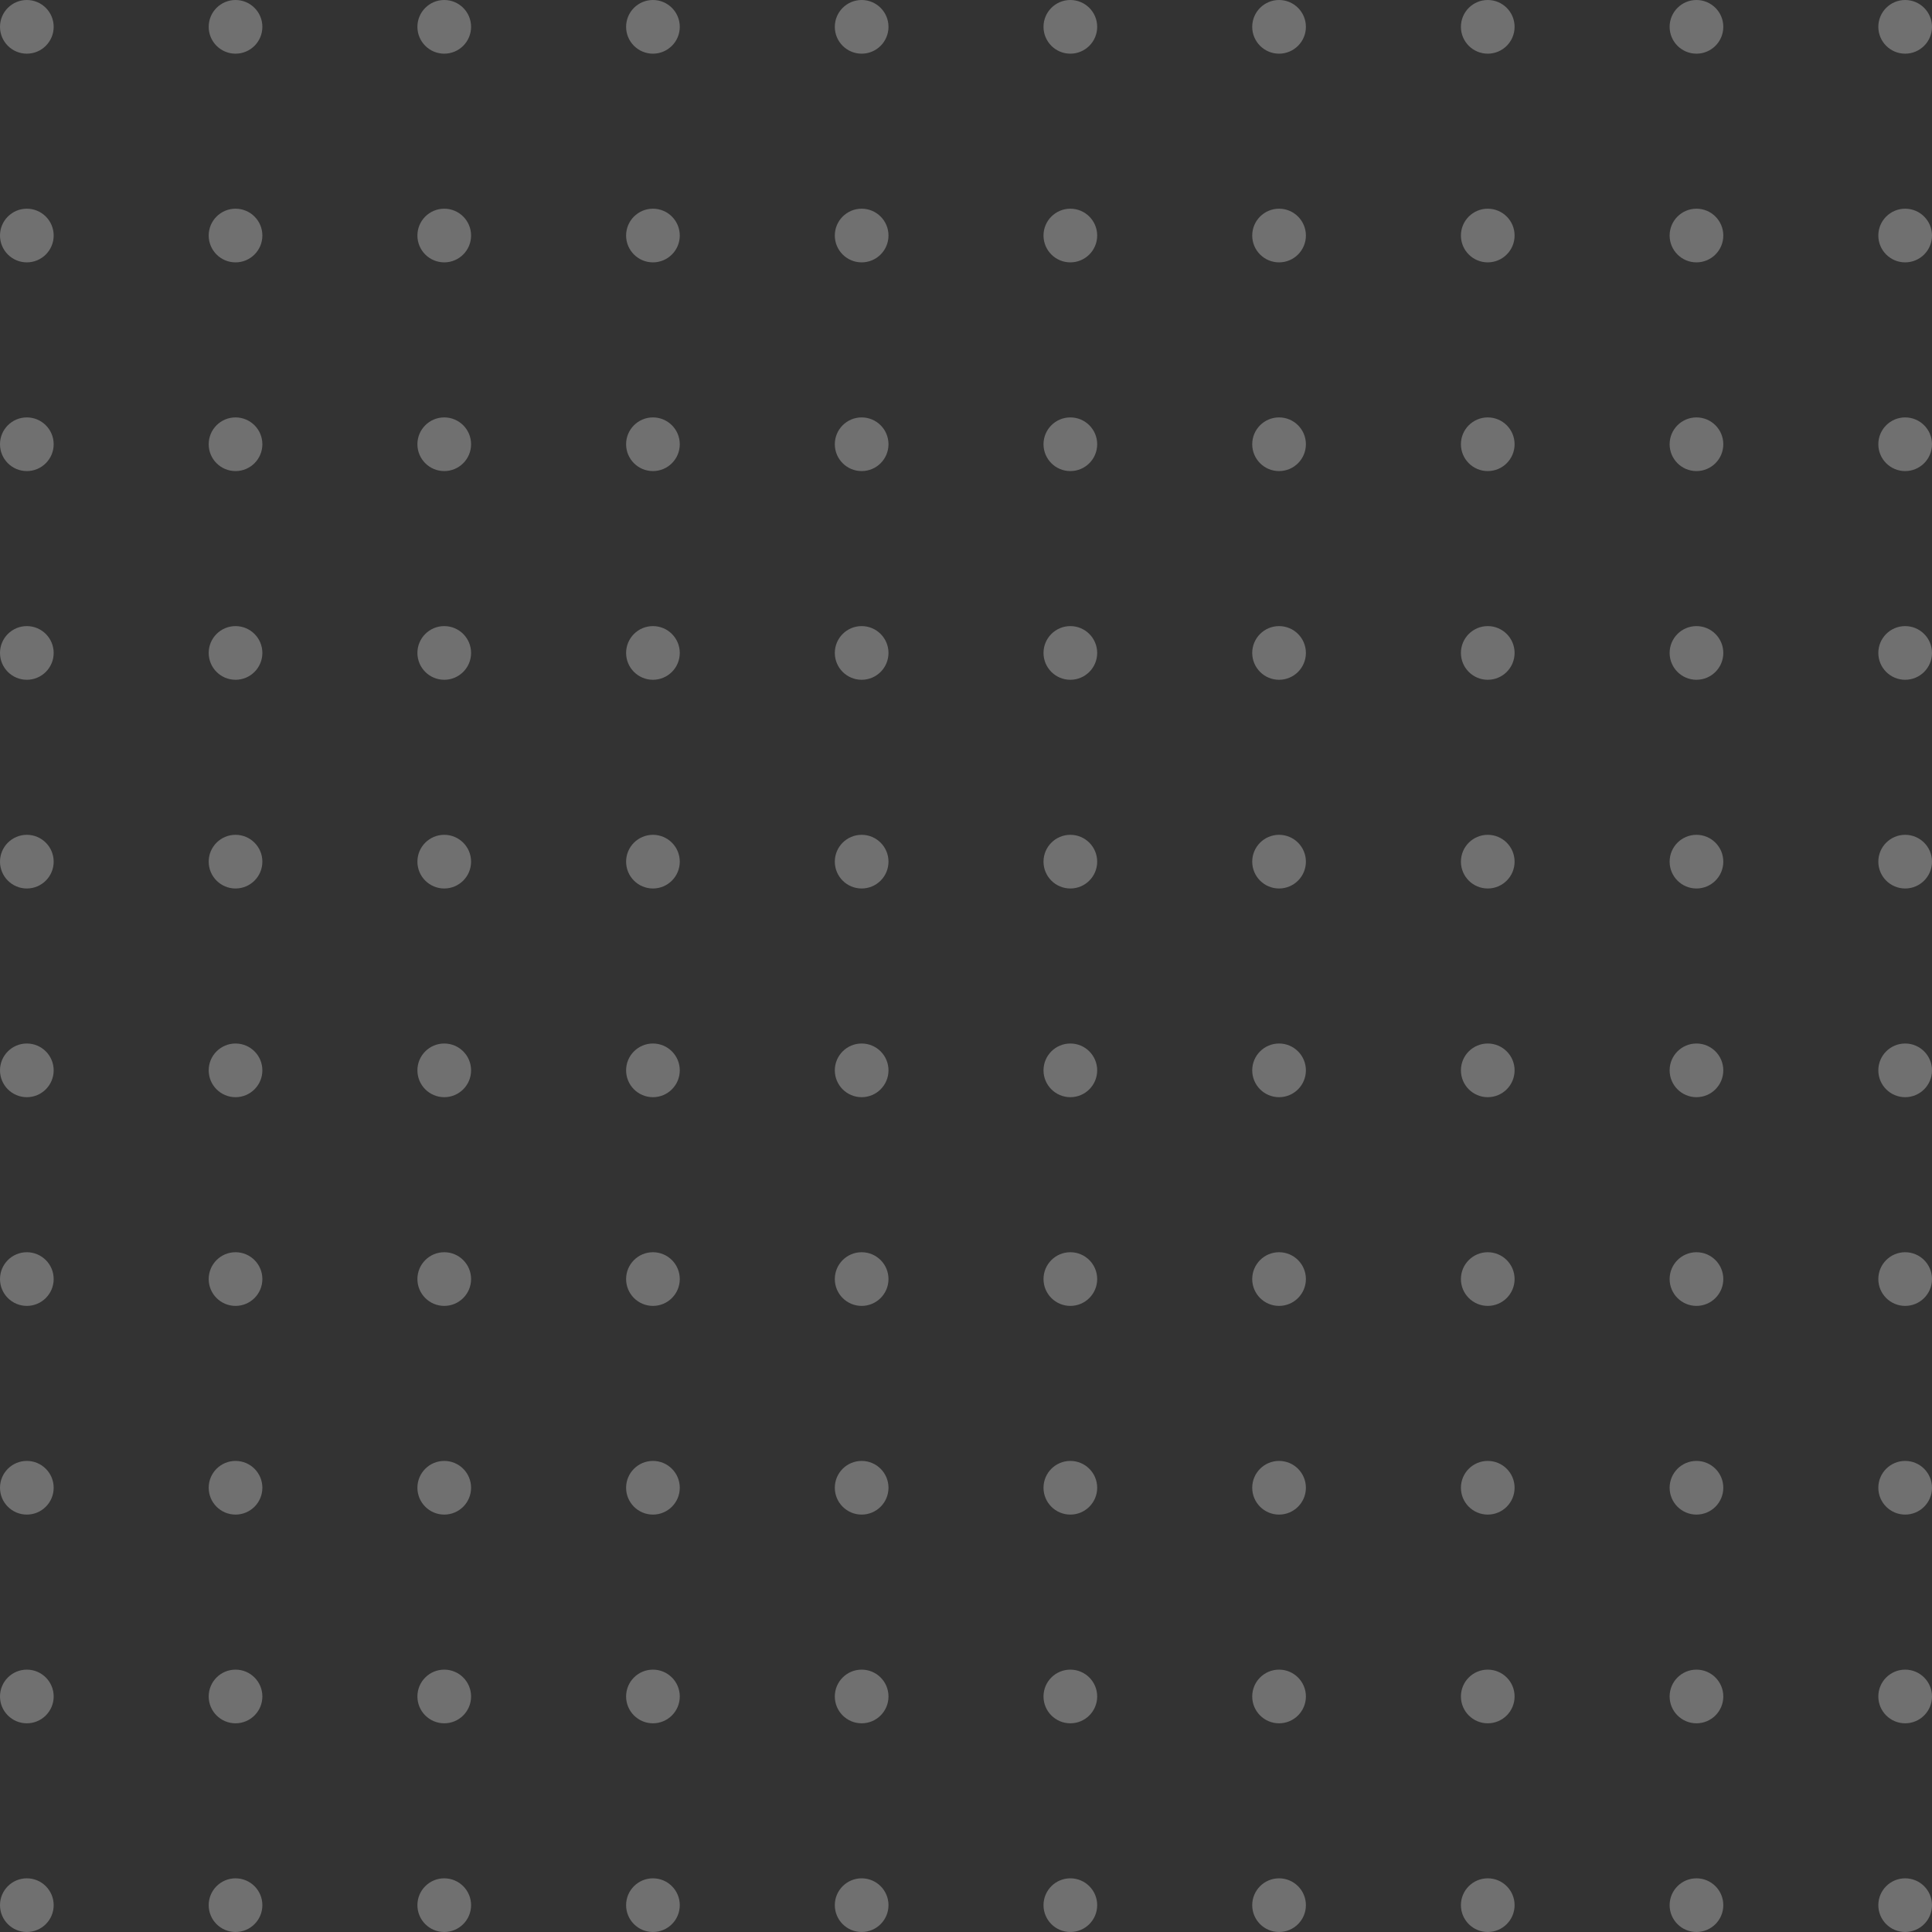 <svg width="101" height="101" viewBox="0 0 101 101" fill="none" xmlns="http://www.w3.org/2000/svg">
<rect x="0" y="0" width="101" height="101" fill="#333333" stroke="none"/>
<g id="Group 33068">
<circle id="Ellipse 1" cx="1.403" cy="1.403" r="1.403" fill="white" fill-opacity="0.3"/>
<circle id="Ellipse 51" cx="1.403" cy="55.955" r="1.403" fill="white" fill-opacity="0.3"/>
<circle id="Ellipse 26" cx="55.955" cy="1.403" r="1.403" fill="white" fill-opacity="0.3"/>
<circle id="Ellipse 52" cx="55.955" cy="55.955" r="1.403" fill="white" fill-opacity="0.3"/>
<circle id="Ellipse 6" cx="1.403" cy="12.313" r="1.403" fill="white" fill-opacity="0.3"/>
<circle id="Ellipse 53" cx="1.403" cy="66.866" r="1.403" fill="white" fill-opacity="0.3"/>
<circle id="Ellipse 27" cx="55.955" cy="12.313" r="1.403" fill="white" fill-opacity="0.3"/>
<circle id="Ellipse 54" cx="55.955" cy="66.866" r="1.403" fill="white" fill-opacity="0.3"/>
<circle id="Ellipse 11" cx="1.403" cy="23.224" r="1.403" fill="white" fill-opacity="0.3"/>
<circle id="Ellipse 55" cx="1.403" cy="77.776" r="1.403" fill="white" fill-opacity="0.3"/>
<circle id="Ellipse 28" cx="55.955" cy="23.224" r="1.403" fill="white" fill-opacity="0.3"/>
<circle id="Ellipse 56" cx="55.955" cy="77.776" r="1.403" fill="white" fill-opacity="0.3"/>
<circle id="Ellipse 16" cx="1.403" cy="34.134" r="1.403" fill="white" fill-opacity="0.3"/>
<circle id="Ellipse 57" cx="1.403" cy="88.687" r="1.403" fill="white" fill-opacity="0.3"/>
<circle id="Ellipse 29" cx="55.955" cy="34.134" r="1.403" fill="white" fill-opacity="0.3"/>
<circle id="Ellipse 58" cx="55.955" cy="88.687" r="1.403" fill="white" fill-opacity="0.3"/>
<circle id="Ellipse 21" cx="1.403" cy="45.045" r="1.403" fill="white" fill-opacity="0.3"/>
<circle id="Ellipse 59" cx="1.403" cy="99.597" r="1.403" fill="white" fill-opacity="0.3"/>
<circle id="Ellipse 30" cx="55.955" cy="45.045" r="1.403" fill="white" fill-opacity="0.3"/>
<circle id="Ellipse 60" cx="55.955" cy="99.597" r="1.403" fill="white" fill-opacity="0.3"/>
<circle id="Ellipse 2" cx="12.313" cy="1.403" r="1.403" fill="white" fill-opacity="0.3"/>
<circle id="Ellipse 61" cx="12.313" cy="55.955" r="1.403" fill="white" fill-opacity="0.3"/>
<circle id="Ellipse 31" cx="66.866" cy="1.403" r="1.403" fill="white" fill-opacity="0.3"/>
<circle id="Ellipse 62" cx="66.866" cy="55.955" r="1.403" fill="white" fill-opacity="0.3"/>
<circle id="Ellipse 7" cx="12.313" cy="12.313" r="1.403" fill="white" fill-opacity="0.3"/>
<circle id="Ellipse 63" cx="12.313" cy="66.866" r="1.403" fill="white" fill-opacity="0.3"/>
<circle id="Ellipse 32" cx="66.866" cy="12.313" r="1.403" fill="white" fill-opacity="0.3"/>
<circle id="Ellipse 64" cx="66.866" cy="66.866" r="1.403" fill="white" fill-opacity="0.3"/>
<circle id="Ellipse 12" cx="12.313" cy="23.224" r="1.403" fill="white" fill-opacity="0.3"/>
<circle id="Ellipse 65" cx="12.313" cy="77.776" r="1.403" fill="white" fill-opacity="0.3"/>
<circle id="Ellipse 33" cx="66.866" cy="23.224" r="1.403" fill="white" fill-opacity="0.3"/>
<circle id="Ellipse 66" cx="66.866" cy="77.776" r="1.403" fill="white" fill-opacity="0.3"/>
<circle id="Ellipse 17" cx="12.313" cy="34.134" r="1.403" fill="white" fill-opacity="0.3"/>
<circle id="Ellipse 67" cx="12.313" cy="88.687" r="1.403" fill="white" fill-opacity="0.3"/>
<circle id="Ellipse 34" cx="66.866" cy="34.134" r="1.403" fill="white" fill-opacity="0.3"/>
<circle id="Ellipse 68" cx="66.866" cy="88.687" r="1.403" fill="white" fill-opacity="0.3"/>
<circle id="Ellipse 22" cx="12.313" cy="45.045" r="1.403" fill="white" fill-opacity="0.3"/>
<circle id="Ellipse 69" cx="12.313" cy="99.597" r="1.403" fill="white" fill-opacity="0.3"/>
<circle id="Ellipse 35" cx="66.866" cy="45.045" r="1.403" fill="white" fill-opacity="0.3"/>
<circle id="Ellipse 70" cx="66.866" cy="99.597" r="1.403" fill="white" fill-opacity="0.3"/>
<circle id="Ellipse 3" cx="23.224" cy="1.403" r="1.403" fill="white" fill-opacity="0.3"/>
<circle id="Ellipse 71" cx="23.224" cy="55.955" r="1.403" fill="white" fill-opacity="0.3"/>
<circle id="Ellipse 36" cx="77.776" cy="1.403" r="1.403" fill="white" fill-opacity="0.3"/>
<circle id="Ellipse 72" cx="77.776" cy="55.955" r="1.403" fill="white" fill-opacity="0.3"/>
<circle id="Ellipse 8" cx="23.224" cy="12.313" r="1.403" fill="white" fill-opacity="0.3"/>
<circle id="Ellipse 73" cx="23.224" cy="66.866" r="1.403" fill="white" fill-opacity="0.3"/>
<circle id="Ellipse 37" cx="77.776" cy="12.313" r="1.403" fill="white" fill-opacity="0.3"/>
<circle id="Ellipse 74" cx="77.776" cy="66.866" r="1.403" fill="white" fill-opacity="0.3"/>
<circle id="Ellipse 13" cx="23.224" cy="23.224" r="1.403" fill="white" fill-opacity="0.3"/>
<circle id="Ellipse 75" cx="23.224" cy="77.776" r="1.403" fill="white" fill-opacity="0.3"/>
<circle id="Ellipse 38" cx="77.776" cy="23.224" r="1.403" fill="white" fill-opacity="0.3"/>
<circle id="Ellipse 76" cx="77.776" cy="77.776" r="1.403" fill="white" fill-opacity="0.3"/>
<circle id="Ellipse 18" cx="23.224" cy="34.134" r="1.403" fill="white" fill-opacity="0.3"/>
<circle id="Ellipse 77" cx="23.224" cy="88.687" r="1.403" fill="white" fill-opacity="0.3"/>
<circle id="Ellipse 39" cx="77.776" cy="34.134" r="1.403" fill="white" fill-opacity="0.3"/>
<circle id="Ellipse 78" cx="77.776" cy="88.687" r="1.403" fill="white" fill-opacity="0.3"/>
<circle id="Ellipse 23" cx="23.224" cy="45.045" r="1.403" fill="white" fill-opacity="0.3"/>
<circle id="Ellipse 79" cx="23.224" cy="99.597" r="1.403" fill="white" fill-opacity="0.3"/>
<circle id="Ellipse 40" cx="77.776" cy="45.045" r="1.403" fill="white" fill-opacity="0.3"/>
<circle id="Ellipse 80" cx="77.776" cy="99.597" r="1.403" fill="white" fill-opacity="0.3"/>
<circle id="Ellipse 4" cx="34.134" cy="1.403" r="1.403" fill="white" fill-opacity="0.3"/>
<circle id="Ellipse 81" cx="34.134" cy="55.955" r="1.403" fill="white" fill-opacity="0.3"/>
<circle id="Ellipse 41" cx="88.687" cy="1.403" r="1.403" fill="white" fill-opacity="0.3"/>
<circle id="Ellipse 82" cx="88.687" cy="55.955" r="1.403" fill="white" fill-opacity="0.3"/>
<circle id="Ellipse 9" cx="34.134" cy="12.313" r="1.403" fill="white" fill-opacity="0.3"/>
<circle id="Ellipse 83" cx="34.134" cy="66.866" r="1.403" fill="white" fill-opacity="0.3"/>
<circle id="Ellipse 42" cx="88.687" cy="12.313" r="1.403" fill="white" fill-opacity="0.3"/>
<circle id="Ellipse 84" cx="88.687" cy="66.866" r="1.403" fill="white" fill-opacity="0.3"/>
<circle id="Ellipse 14" cx="34.134" cy="23.224" r="1.403" fill="white" fill-opacity="0.3"/>
<circle id="Ellipse 85" cx="34.134" cy="77.776" r="1.403" fill="white" fill-opacity="0.3"/>
<circle id="Ellipse 43" cx="88.687" cy="23.224" r="1.403" fill="white" fill-opacity="0.3"/>
<circle id="Ellipse 86" cx="88.687" cy="77.776" r="1.403" fill="white" fill-opacity="0.3"/>
<circle id="Ellipse 19" cx="34.134" cy="34.134" r="1.403" fill="white" fill-opacity="0.3"/>
<circle id="Ellipse 87" cx="34.134" cy="88.687" r="1.403" fill="white" fill-opacity="0.3"/>
<circle id="Ellipse 44" cx="88.687" cy="34.134" r="1.403" fill="white" fill-opacity="0.3"/>
<circle id="Ellipse 88" cx="88.687" cy="88.687" r="1.403" fill="white" fill-opacity="0.3"/>
<circle id="Ellipse 24" cx="34.134" cy="45.045" r="1.403" fill="white" fill-opacity="0.3"/>
<circle id="Ellipse 89" cx="34.134" cy="99.597" r="1.403" fill="white" fill-opacity="0.3"/>
<circle id="Ellipse 45" cx="88.687" cy="45.045" r="1.403" fill="white" fill-opacity="0.3"/>
<circle id="Ellipse 90" cx="88.687" cy="99.597" r="1.403" fill="white" fill-opacity="0.3"/>
<circle id="Ellipse 5" cx="45.045" cy="1.403" r="1.403" fill="white" fill-opacity="0.3"/>
<circle id="Ellipse 91" cx="45.045" cy="55.955" r="1.403" fill="white" fill-opacity="0.3"/>
<circle id="Ellipse 46" cx="99.597" cy="1.403" r="1.403" fill="white" fill-opacity="0.3"/>
<circle id="Ellipse 92" cx="99.597" cy="55.955" r="1.403" fill="white" fill-opacity="0.3"/>
<circle id="Ellipse 10" cx="45.045" cy="12.313" r="1.403" fill="white" fill-opacity="0.3"/>
<circle id="Ellipse 93" cx="45.045" cy="66.866" r="1.403" fill="white" fill-opacity="0.3"/>
<circle id="Ellipse 47" cx="99.597" cy="12.313" r="1.403" fill="white" fill-opacity="0.3"/>
<circle id="Ellipse 94" cx="99.597" cy="66.866" r="1.403" fill="white" fill-opacity="0.3"/>
<circle id="Ellipse 15" cx="45.045" cy="23.224" r="1.403" fill="white" fill-opacity="0.3"/>
<circle id="Ellipse 95" cx="45.045" cy="77.776" r="1.403" fill="white" fill-opacity="0.3"/>
<circle id="Ellipse 48" cx="99.597" cy="23.224" r="1.403" fill="white" fill-opacity="0.3"/>
<circle id="Ellipse 96" cx="99.597" cy="77.776" r="1.403" fill="white" fill-opacity="0.3"/>
<circle id="Ellipse 20" cx="45.045" cy="34.134" r="1.403" fill="white" fill-opacity="0.3"/>
<circle id="Ellipse 97" cx="45.045" cy="88.687" r="1.403" fill="white" fill-opacity="0.3"/>
<circle id="Ellipse 49" cx="99.597" cy="34.134" r="1.403" fill="white" fill-opacity="0.3"/>
<circle id="Ellipse 98" cx="99.597" cy="88.687" r="1.403" fill="white" fill-opacity="0.3"/>
<circle id="Ellipse 25" cx="45.045" cy="45.045" r="1.403" fill="white" fill-opacity="0.3"/>
<circle id="Ellipse 99" cx="45.045" cy="99.597" r="1.403" fill="white" fill-opacity="0.3"/>
<circle id="Ellipse 50" cx="99.597" cy="45.045" r="1.403" fill="white" fill-opacity="0.3"/>
<circle id="Ellipse 100" cx="99.597" cy="99.597" r="1.403" fill="white" fill-opacity="0.3"/>
</g>
</svg>
